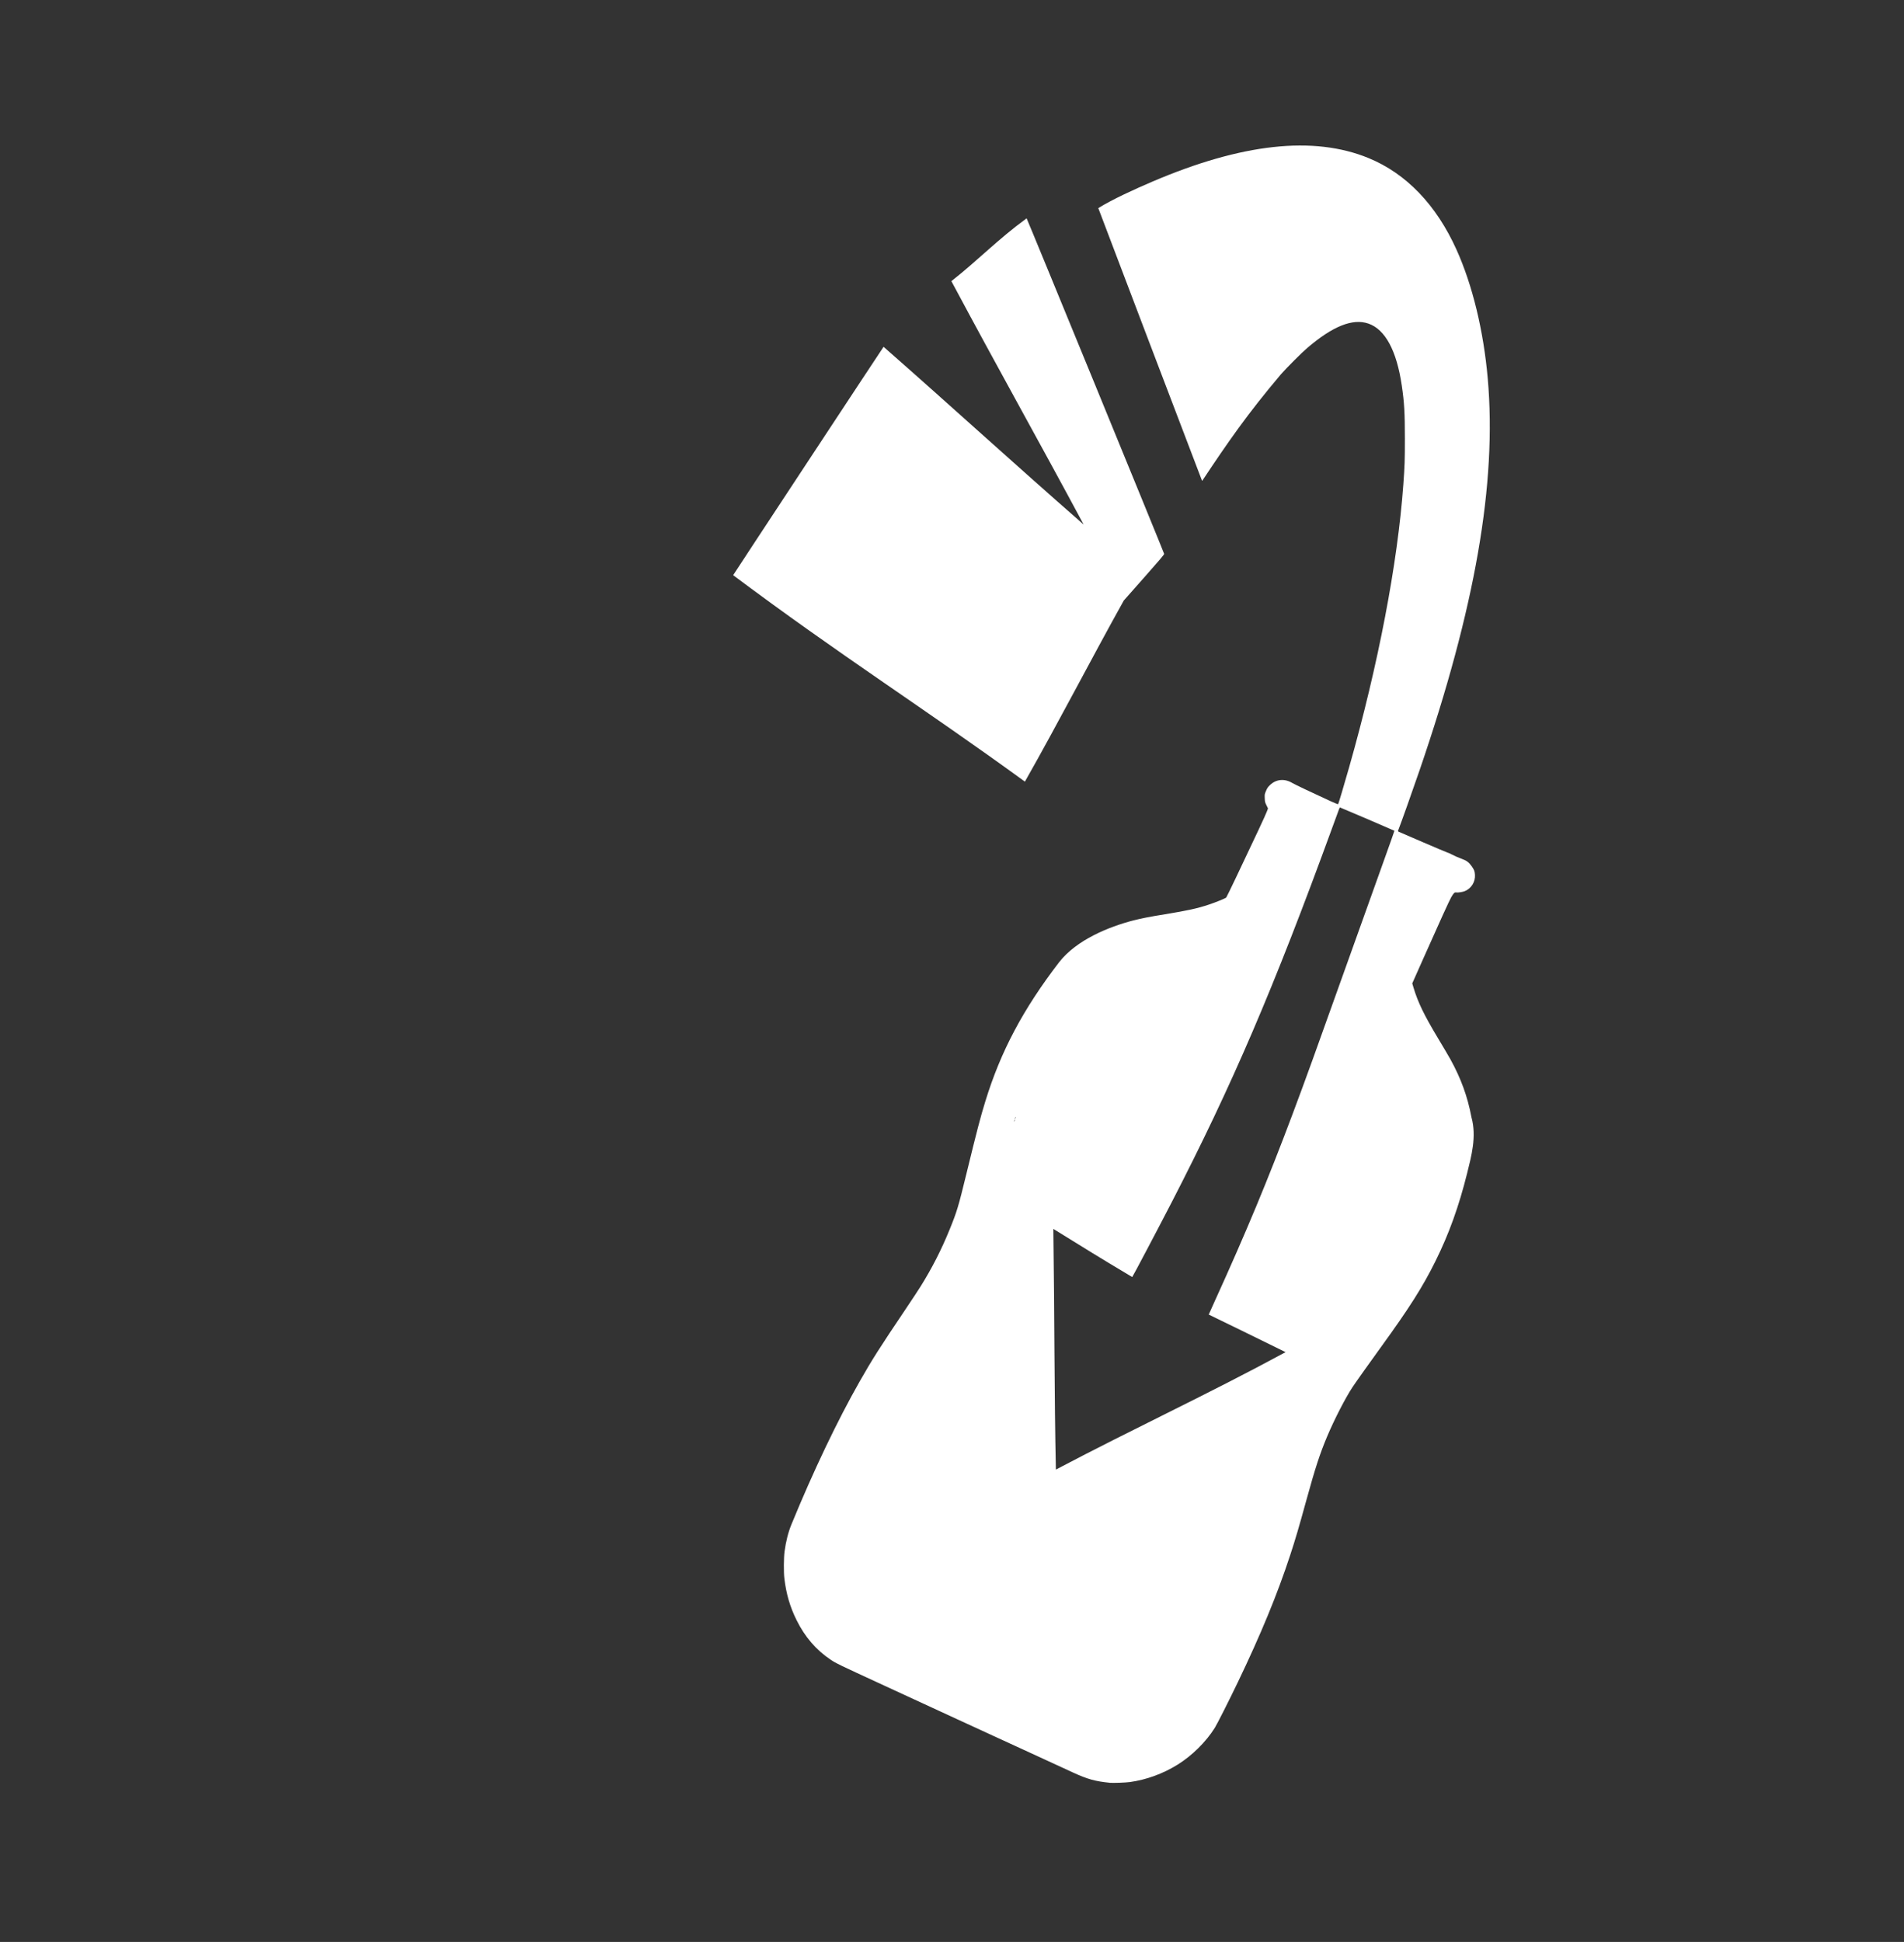 <?xml version="1.0" encoding="UTF-8"?>
<!-- Created with Inkscape (http://www.inkscape.org/) -->
<svg width="51.372mm" height="52.378mm" version="1.1" viewBox="0 0 51.372 52.378" xmlns="http://www.w3.org/2000/svg">
 <rect x="0" y="0" width="51.372" height="52.378" fill="#333333" stroke="none"/>
 <g transform="translate(-34.957 -75.776)">
  <path d="m64.897 123.86c-0.39-0.039-0.598-0.097-0.986-0.275-0.131-0.06-0.652-0.3-1.158-0.533-0.505-0.233-0.958-0.441-1.006-0.462-0.048-0.021-0.475-0.218-0.95-0.437-0.475-0.219-1.372-0.633-1.993-0.919-1.235-0.569-1.29-0.596-1.435-0.693-0.392-0.262-0.696-0.615-0.921-1.07-0.177-0.357-0.278-0.705-0.328-1.123-0.02-0.164-0.017-0.56 0.005-0.725 0.037-0.275 0.1-0.522 0.188-0.736 0.589-1.435 1.238-2.795 1.837-3.848 0.342-0.601 0.524-0.887 1.281-2.012 0.144-0.213 0.308-0.464 0.366-0.556 0.308-0.494 0.561-0.989 0.782-1.533 0.198-0.487 0.236-0.613 0.453-1.504 0.287-1.176 0.377-1.521 0.511-1.955 0.414-1.347 1.017-2.483 1.991-3.752 0.476-0.607 1.347-0.956 2.007-1.127 0.233-0.058 0.425-0.096 0.85-0.165 0.61-0.1 0.872-0.157 1.181-0.26 0.179-0.059 0.45-0.169 0.47-0.191 7e-3 -0.007 0.129-0.257 0.271-0.555 0.547-1.149 0.791-1.671 0.83-1.777l0.026-0.072-0.042-0.086c-0.04-0.081-0.042-0.093-0.046-0.191-0.004-0.102-0.003-0.107 0.035-0.196 0.032-0.077 0.05-0.102 0.106-0.156 0.165-0.16 0.395-0.182 0.603-0.056 0.061 0.037 0.554 0.271 1.03 0.489 0.109 0.05 0.202 0.087 0.206 0.083 0.01-0.011 0.153-0.49 0.299-1.003 0.785-2.762 1.307-5.491 1.461-7.627 0.037-0.51 0.041-0.644 0.041-1.23 1.17e-4 -0.697-0.016-0.974-0.083-1.429-0.139-0.947-0.448-1.519-0.903-1.675-0.424-0.145-0.963 0.071-1.653 0.663-0.143 0.122-0.535 0.514-0.705 0.705-0.913 1.081-1.427 1.826-2.126 2.877l-0.018-0.045c-0.096-0.244-2.781-7.299-2.784-7.314 0.389-0.241 0.974-0.506 1.452-0.711 2.419-1.035 4.358-1.247 5.841-0.638 1.016 0.417 1.827 1.261 2.373 2.472 0.431 0.957 0.728 2.182 0.842 3.472 0.248 2.829-0.337 6.187-1.843 10.578-0.19 0.553-0.498 1.419-0.577 1.62-0.005 0.013 0.002 0.021 0.027 0.032 0.019 8e-3 0.307 0.133 0.642 0.277 0.334 0.144 0.63 0.269 0.659 0.278 0.028 0.008 0.079 0.03 0.112 0.049 0.07 0.038 0.178 0.085 0.295 0.129 0.115 0.042 0.177 0.089 0.245 0.184 0.075 0.105 0.089 0.14 0.095 0.24 0.012 0.187-0.092 0.359-0.265 0.437-0.057 0.026-0.196 0.048-0.249 0.039-0.037-0.006-0.062 0.019-0.126 0.128-0.046 0.077-0.328 0.696-0.759 1.666l-0.293 0.659 0.035 0.117c0.121 0.4 0.287 0.741 0.657 1.357 0.137 0.228 0.289 0.485 0.337 0.572 0.285 0.515 0.463 1.005 0.568 1.562 0.146 0.525-0.004 1.056-0.116 1.512-0.224 0.897-0.489 1.634-0.853 2.368-0.344 0.695-0.706 1.265-1.47 2.318-0.283 0.39-0.684 0.954-0.772 1.087-0.184 0.277-0.486 0.863-0.68 1.322-0.198 0.47-0.322 0.85-0.565 1.731-0.207 0.752-0.296 1.054-0.436 1.48-0.347 1.056-0.789 2.128-1.412 3.425-0.233 0.485-0.56 1.132-0.622 1.23-0.239 0.38-0.611 0.747-1.005 0.992-0.39 0.243-0.836 0.405-1.283 0.468-0.112 0.016-0.46 0.028-0.546 0.02zm4.745-11.615c-0.727-0.36-1.298-0.635-2.072-1.013-0.001-1e-3 0.079-0.178 0.177-0.394 0.83-1.823 1.426-3.255 2.085-5.013 0.377-1.007 0.533-1.438 1.544-4.268 0.364-1.019 0.784-2.195 0.935-2.612 0.15-0.417 0.271-0.76 0.269-0.762-0.007-0.007-1.457-0.628-1.467-0.628-0.012 0 0.001-0.035-0.22 0.572-1.571 4.305-2.685 6.903-4.326 10.083-0.352 0.682-1.043 1.991-1.061 2.01-1.069-0.638-1.099-0.664-2.129-1.299 0.033 2.256 0.026 4.56 0.069 6.492 2.148-1.132 4.061-2.011 6.197-3.167zm-7.304-6.267c0-0.01-0.004-8e-3 -0.009 5e-3 -0.005 0.011-0.009 0.027-0.009 0.036 0 0.01 0.004 8e-3 0.009-5e-3 0.005-0.011 0.009-0.027 0.009-0.036zm0.02-0.071c0-0.01-0.004-8e-3 -0.009 5e-3 -0.005 0.011-0.009 0.027-0.009 0.036 0 0.01 0.004 8e-3 0.009-5e-3 0.005-0.011 0.009-0.027 0.009-0.036zm-7.62-14.617c0-0.008 4.053-6.159 4.059-6.16 1.908 1.676 3.369 3.018 5.398 4.794-1.243-2.316-2.253-4.103-3.569-6.565 0.73-0.573 1.235-1.113 2.03-1.694 0.017 0.018 3.71 9.025 3.711 9.05 7.05e-4 0.021-0.117 0.159-0.544 0.642l-0.545 0.616c-0.903 1.62-1.752 3.272-2.668 4.885-2.741-1.994-4.989-3.41-7.871-5.568z" fill="#fff" stroke-width=".01"/>
 </g>
</svg>
